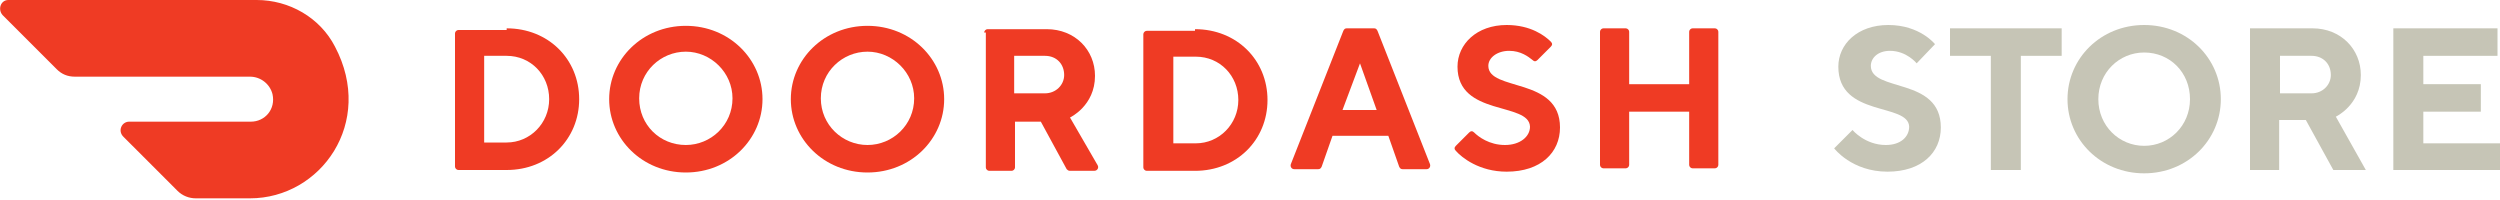 <?xml version="1.0" encoding="UTF-8" standalone="no"?>
<!DOCTYPE svg PUBLIC "-//W3C//DTD SVG 1.1//EN" "http://www.w3.org/Graphics/SVG/1.1/DTD/svg11.dtd">
<svg width="100%" height="100%" viewBox="0 0 300 24" version="1.1" xmlns="http://www.w3.org/2000/svg" xmlns:xlink="http://www.w3.org/1999/xlink" xml:space="preserve" xmlns:serif="http://www.serif.com/" style="fill-rule:evenodd;clip-rule:evenodd;stroke-linejoin:round;stroke-miterlimit:2;">
    <g>
        <path d="M60.8,3.4C65.8,3.4 69.5,7.1 69.5,11.9C69.5,16.7 65.8,20.4 60.8,20.4L55,20.4C54.8,20.4 54.6,20.2 54.6,20L54.6,4C54.6,3.8 54.8,3.6 55,3.6L60.8,3.6L60.8,3.4ZM58.1,6.7L58.1,17.1L60.8,17.1C63.6,17.1 65.9,14.8 65.9,11.9C65.9,9 63.7,6.7 60.8,6.7L58.1,6.7Z" style="fill:rgb(239,59,36);fill-rule:nonzero;"/>
        <path d="M82.3,3.1C87.5,3.1 91.5,7.1 91.5,11.9C91.5,16.7 87.5,20.7 82.3,20.7C77.1,20.7 73.1,16.7 73.1,11.9C73.1,7.1 77.1,3.1 82.3,3.1M82.3,17.4C85.3,17.4 87.9,15 87.9,11.8C87.9,8.7 85.3,6.2 82.3,6.2C79.3,6.2 76.7,8.6 76.7,11.8C76.7,15 79.2,17.4 82.3,17.4" style="fill:rgb(239,59,36);fill-rule:nonzero;"/>
        <path d="M104.1,3.1C109.3,3.1 113.3,7.1 113.3,11.9C113.3,16.7 109.3,20.7 104.1,20.7C98.9,20.7 94.9,16.7 94.9,11.9C94.9,7.1 98.9,3.1 104.1,3.1M104.1,17.4C107.1,17.4 109.7,15 109.7,11.8C109.7,8.7 107.1,6.2 104.1,6.2C101.1,6.2 98.5,8.6 98.5,11.8C98.5,15 101.1,17.4 104.1,17.4" style="fill:rgb(239,59,36);fill-rule:nonzero;"/>
        <path d="M118.1,3.9C118.1,3.7 118.3,3.5 118.5,3.5L125.6,3.5C129,3.5 131.4,6 131.4,9.1C131.4,12.7 128.4,14.1 128.4,14.1L131.7,19.8C131.9,20.1 131.7,20.5 131.3,20.5L128.4,20.5C128.2,20.5 128.1,20.4 128,20.3L124.9,14.6L121.8,14.6L121.8,20.1C121.8,20.3 121.6,20.5 121.4,20.5L118.7,20.5C118.5,20.5 118.3,20.3 118.3,20.1L118.3,3.9L118.1,3.9ZM125.4,6.7L121.7,6.7L121.7,11.2L125.4,11.2C126.7,11.2 127.7,10.2 127.7,9C127.7,7.7 126.8,6.7 125.4,6.7" style="fill:rgb(239,59,36);fill-rule:nonzero;"/>
        <path d="M143.4,3.5C148.4,3.5 152.1,7.2 152.1,12C152.1,16.8 148.4,20.5 143.4,20.5L137.6,20.5C137.4,20.5 137.2,20.3 137.2,20.1L137.2,4.1C137.2,3.9 137.4,3.7 137.6,3.7L143.4,3.7L143.4,3.5ZM140.8,6.8L140.8,17.2L143.5,17.2C146.3,17.2 148.6,14.9 148.6,12C148.6,9.1 146.4,6.8 143.5,6.8L140.8,6.8Z" style="fill:rgb(239,59,36);fill-rule:nonzero;"/>
        <path d="M159.9,16.3L158.6,20C158.5,20.2 158.4,20.3 158.2,20.3L155.3,20.3C155,20.3 154.8,20 154.9,19.7L161.2,3.7C161.3,3.5 161.4,3.4 161.6,3.4L164.9,3.4C165.1,3.4 165.2,3.5 165.3,3.7L171.6,19.7C171.7,20 171.5,20.3 171.2,20.3L168.3,20.3C168.1,20.3 168,20.2 167.9,20L166.6,16.3L159.9,16.3ZM163.2,7.6L161.1,13.2L165.2,13.2L163.2,7.6Z" style="fill:rgb(239,59,36);fill-rule:nonzero;"/>
        <path d="M174.9,8C174.9,5.3 177.2,3 180.8,3C183.7,3 185.4,4.3 186.1,5C186.3,5.2 186.3,5.4 186.1,5.6L184.5,7.2C184.3,7.4 184.1,7.4 183.9,7.2C183.4,6.8 182.5,6.1 181.1,6.1C179.7,6.1 178.6,6.9 178.6,7.9C178.6,11 187.2,9.2 187.2,15.3C187.2,18.3 184.9,20.6 180.8,20.6C177.5,20.6 175.4,18.9 174.7,18.1C174.5,17.9 174.5,17.7 174.7,17.5L176.3,15.9C176.5,15.7 176.7,15.7 176.9,15.9C177.4,16.4 178.7,17.4 180.6,17.4C182.4,17.4 183.6,16.4 183.6,15.2C183.5,12.2 174.9,14 174.9,8" style="fill:rgb(239,59,36);fill-rule:nonzero;"/>
        <path d="M202.7,3.8L202.7,10.1L195.5,10.1L195.5,3.8C195.5,3.6 195.3,3.4 195.1,3.4L192.4,3.4C192.2,3.4 192,3.6 192,3.8L192,19.8C192,20 192.2,20.2 192.4,20.2L195.1,20.2C195.3,20.2 195.5,20 195.5,19.8L195.5,13.4L202.7,13.4L202.7,19.8C202.7,20 202.9,20.2 203.1,20.2L205.8,20.2C206,20.2 206.2,20 206.2,19.8L206.2,3.8C206.2,3.6 206,3.4 205.8,3.4L203.1,3.4C202.9,3.4 202.7,3.6 202.7,3.8" style="fill:rgb(239,59,36);fill-rule:nonzero;"/>
        <path d="M40.2,5.6C38.4,2.1 34.7,0 30.8,0L1,0C0.1,0 -0.3,1.1 0.3,1.8L6.8,8.3C7.4,8.9 8.1,9.2 9,9.2L30,9.2C31.3,9.2 32.4,10.1 32.7,11.3C33.1,13.1 31.8,14.6 30.1,14.6L15.5,14.6C14.6,14.6 14.1,15.7 14.8,16.4L21.3,22.9C21.9,23.5 22.7,23.8 23.5,23.8L30,23.8C38.5,23.8 45,14.7 40.2,5.6" style="fill:rgb(239,59,36);fill-rule:nonzero;"/>
    </g>
    <g>
        <path d="M220.6,8C220.6,5.3 222.9,3 226.6,3C230.4,3 232.2,5.3 232.2,5.3L230,7.6C230,7.6 228.8,6.1 226.8,6.1C225.3,6.1 224.5,7 224.5,7.9C224.5,11.1 232.9,9.2 232.9,15.3C232.9,18.3 230.6,20.6 226.5,20.6C222.2,20.6 220.1,17.8 220.1,17.8L222.3,15.6C222.3,15.6 223.8,17.4 226.3,17.4C228.1,17.4 229.1,16.4 229.1,15.2C229,12.3 220.6,14.1 220.6,8Z" style="fill:rgb(198,197,182);fill-rule:nonzero;"/>
        <path d="M247.4,3.4L247.4,6.7L242.5,6.7L242.5,20.4L238.9,20.4L238.9,6.7L234,6.7L234,3.4L247.4,3.4Z" style="fill:rgb(198,197,182);fill-rule:nonzero;"/>
        <path d="M257.3,3C262.5,3 266.5,7 266.5,11.9C266.5,16.8 262.5,20.8 257.3,20.8C252.1,20.8 248.1,16.8 248.1,11.9C248.1,7 252.1,3 257.3,3ZM257.3,17.5C260.3,17.5 262.8,15.1 262.8,11.9C262.8,8.7 260.4,6.3 257.3,6.3C254.3,6.3 251.8,8.7 251.8,11.9C251.8,15.1 254.3,17.5 257.3,17.5Z" style="fill:rgb(198,197,182);fill-rule:nonzero;"/>
        <path d="M270,3.4L277.5,3.4C280.9,3.4 283.3,5.9 283.3,9C283.3,12.6 280.3,14 280.3,14L283.9,20.4L280,20.4L276.7,14.4L273.5,14.4L273.5,20.4L270,20.4L270,3.4ZM277.4,6.7L273.6,6.7L273.6,11.2L277.4,11.2C278.7,11.2 279.7,10.2 279.7,9C279.7,7.6 278.7,6.7 277.4,6.7Z" style="fill:rgb(198,197,182);fill-rule:nonzero;"/>
        <path d="M300,17.1L300,20.4L287.2,20.4L287.2,3.4L299.7,3.4L299.7,6.7L290.8,6.7L290.8,10.1L297.7,10.1L297.7,13.4L290.8,13.4L290.8,17.2L300,17.2L300,17.1Z" style="fill:rgb(198,197,182);fill-rule:nonzero;"/>
    </g>
</svg>
